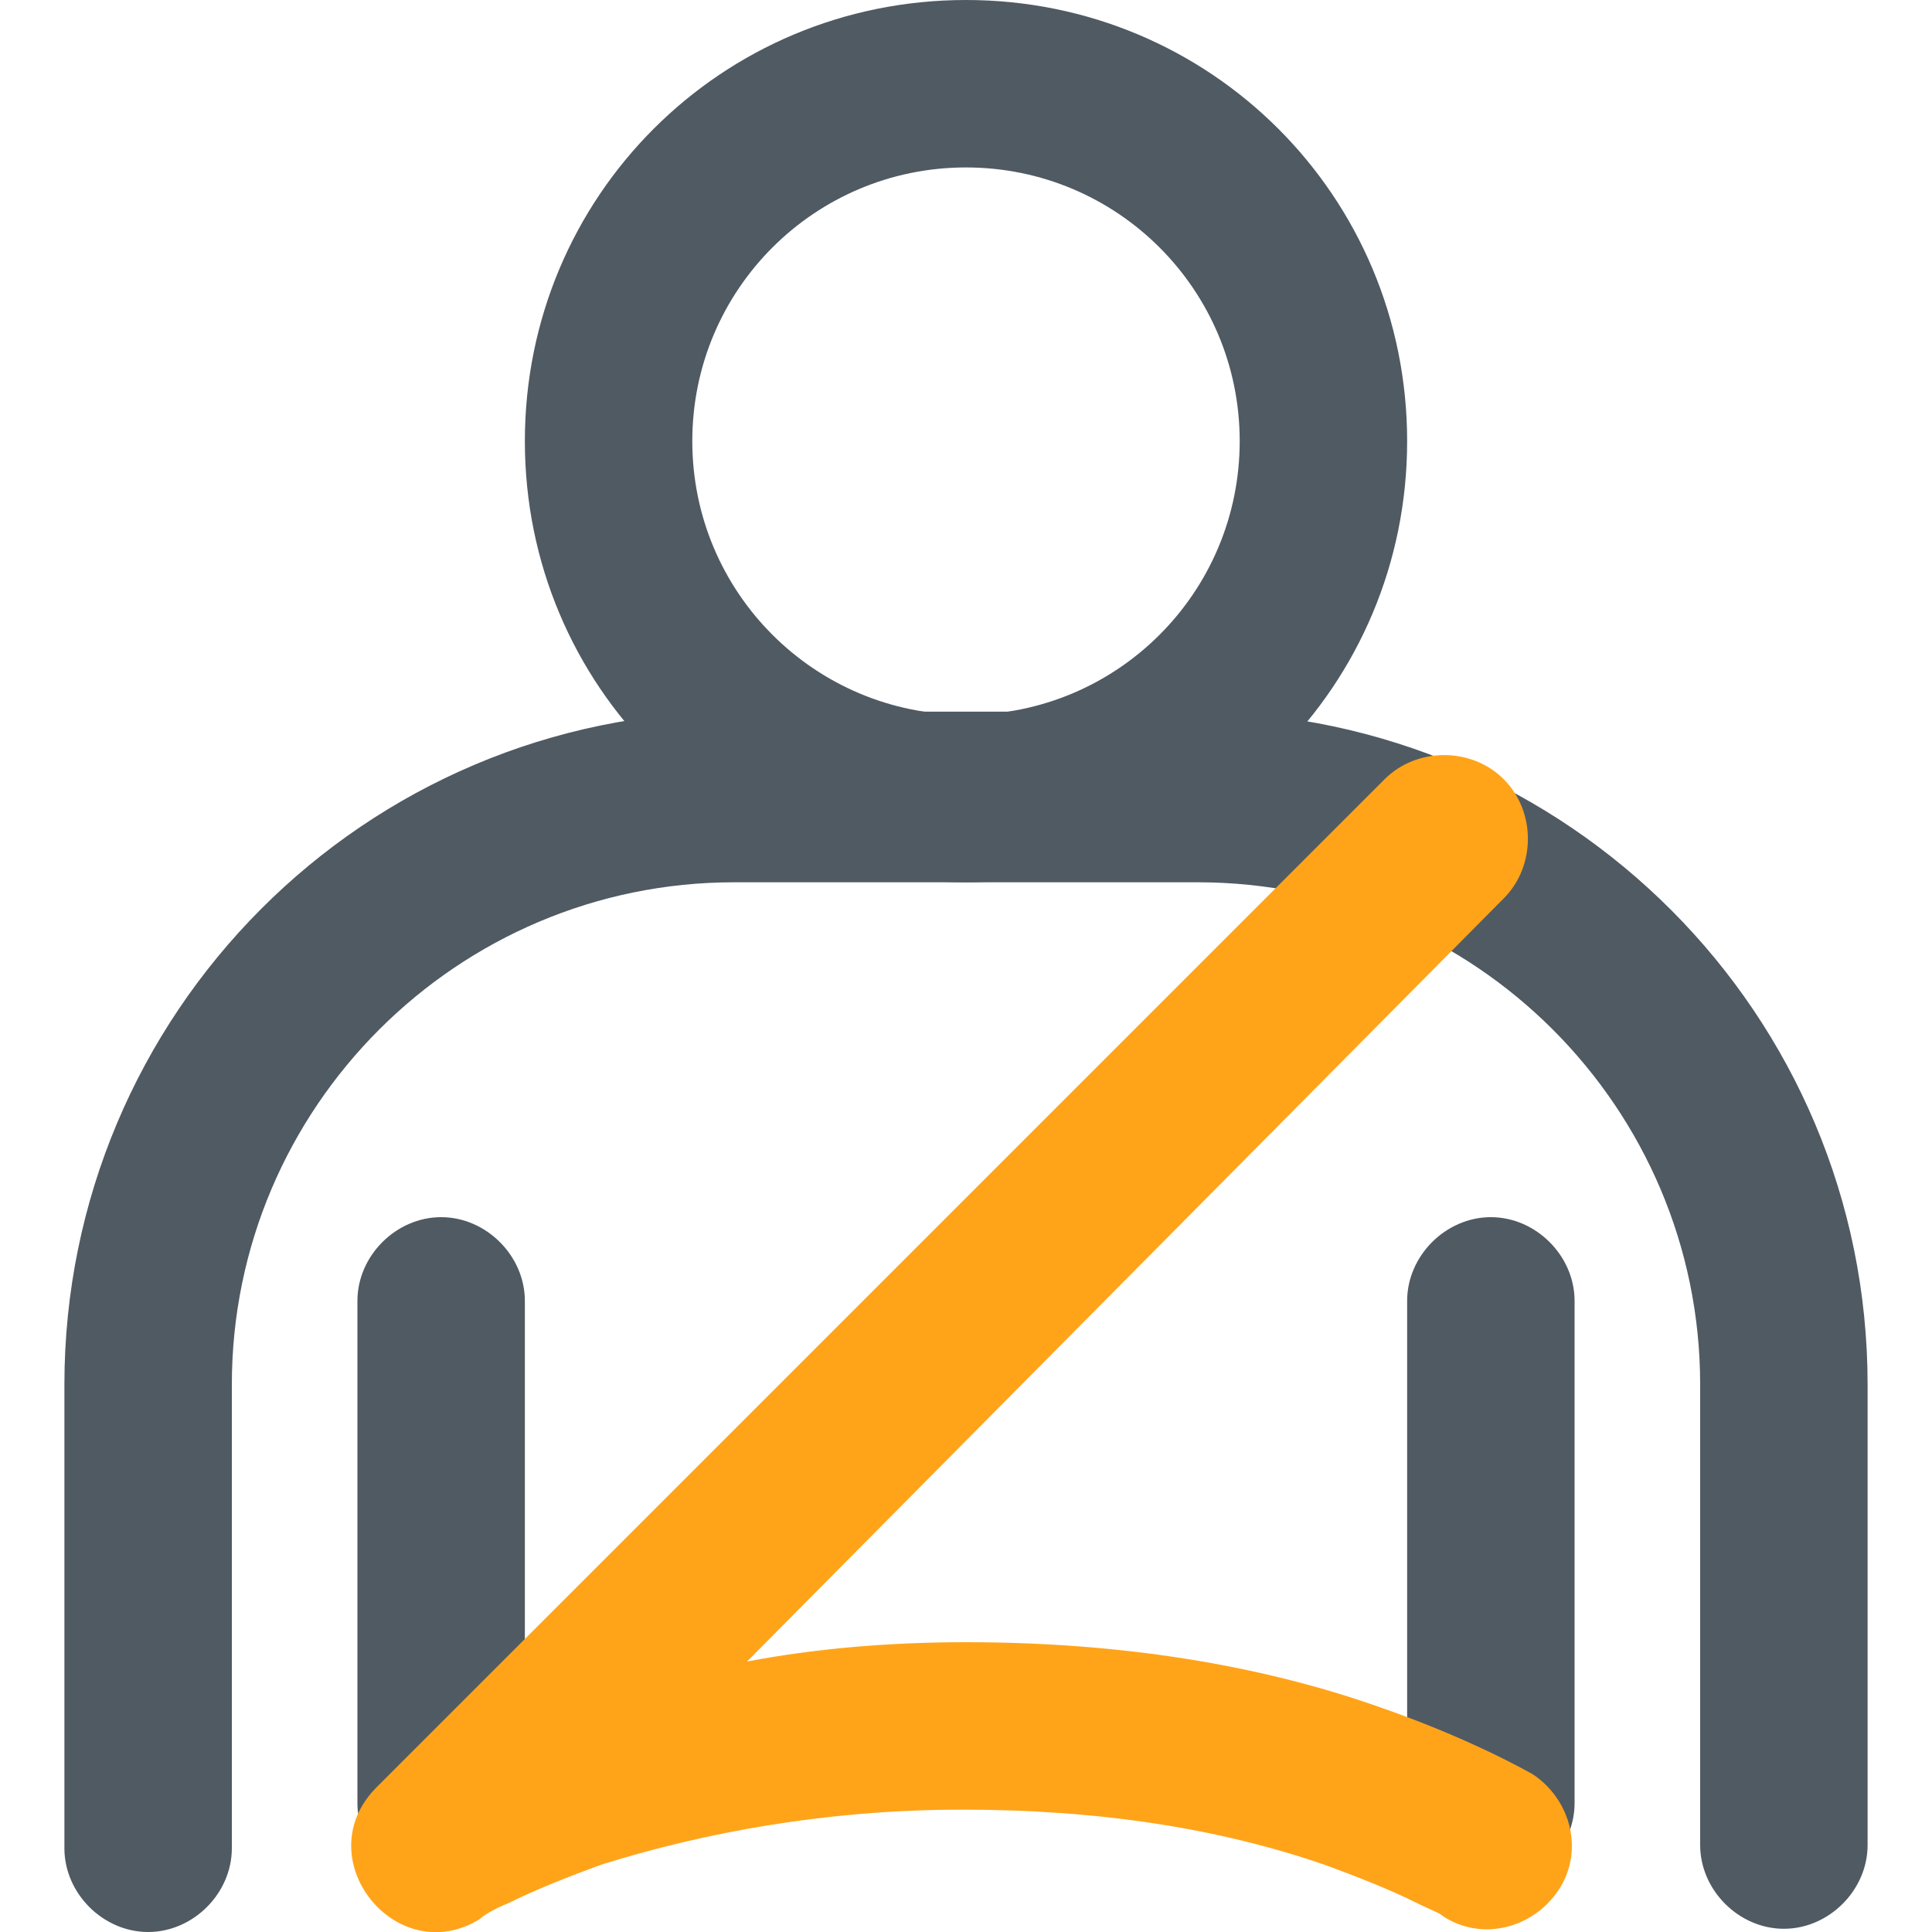 <?xml version="1.0" encoding="utf-8"?>
<!-- Generator: Adobe Illustrator 22.1.0, SVG Export Plug-In . SVG Version: 6.00 Build 0)  -->
<svg version="1.1" id="图层_1" xmlns="http://www.w3.org/2000/svg" xmlns:xlink="http://www.w3.org/1999/xlink" x="0px" y="0px"
	 viewBox="0 0 60 60" style="enable-background:new 0 0 60 60;" xml:space="preserve">
<style type="text/css">
	.st0{fill:#505A63;}
	.st1{fill:#FFA419;}
	.st2{fill:none;stroke:#FFA419;stroke-width:4;stroke-linecap:round;stroke-linejoin:round;}
</style>
<title>icon/首页图标/驾乘意外险</title>
<desc>Created with Sketch.</desc>
<g id="icon_x2F_首页图标_x2F_驾乘意外险">
	<g id="微车保" transform="translate(6, 4)">
		<path id="圆角矩形_1135_拷贝" class="st0" d="M1.2,53.4C1.2,54.8,0,56-1.4,56S-4,54.8-4,53.4V39c0-11.5,9.3-20.9,20.9-20.9
			h14.3C42.7,18.2,52,27.5,52,39v14.3c0,1.4-1.2,2.6-2.6,2.6c-1.4,0-2.6-1.2-2.6-2.6V39c0-8.6-7-15.6-15.6-15.6H16.8
			c-8.6,0-15.6,7-15.6,15.6V53.4z"/>
		<path id="形状_20_拷贝_2" class="st0" d="M37.7,36.4c0-1.4,1.2-2.6,2.6-2.6s2.6,1.2,2.6,2.6v15.6c0,1.4-1.2,2.6-2.6,2.6
			s-2.6-1.2-2.6-2.6V36.4z"/>
		<path id="形状_20_拷贝_2-2" class="st0" d="M5.1,36.4c0-1.4,1.2-2.6,2.6-2.6s2.6,1.2,2.6,2.6v15.6c0,1.4-1.2,2.6-2.6,2.6
			s-2.6-1.2-2.6-2.6V36.4z"/>
		<path id="形状_19_拷贝_2" class="st1" d="M24,47c4.8,0,9.1,0.7,12.8,2c2.3,0.8,3.9,1.6,4.8,2.1c1.2,0.8,1.6,2.4,0.8,3.6
			c-0.8,1.2-2.4,1.6-3.6,0.8c-0.1-0.1-0.4-0.2-0.8-0.4c-0.8-0.4-1.8-0.8-2.9-1.2c-3.2-1.1-6.9-1.7-11.2-1.7c-4.2,0-8,0.7-11.2,1.7
			c-1.1,0.4-2.1,0.8-2.9,1.2c-0.5,0.2-0.8,0.4-0.9,0.5c-2.6,1.6-5.4-1.9-3.2-4.1l31.3-31.3c1-1,2.7-1,3.7,0c1,1,1,2.7,0,3.7
			L17.2,47.6C19.3,47.2,21.6,47,24,47z"/>
		<path id="形状_19_拷贝_3" class="st2" d="M25.2,35.9l6.6-6.6"/>
		<path id="椭圆_7_拷贝" class="st0" d="M24,23.4c-7.6,0-13.7-6.1-13.7-13.7S16.4-4,24-4S37.7,2.1,37.7,9.7S31.6,23.4,24,23.4z
			 M24,18.2c4.7,0,8.5-3.8,8.5-8.5S28.7,1.2,24,1.2S15.5,5,15.5,9.7S19.3,18.2,24,18.2z"/>
	</g>
</g>
</svg>
